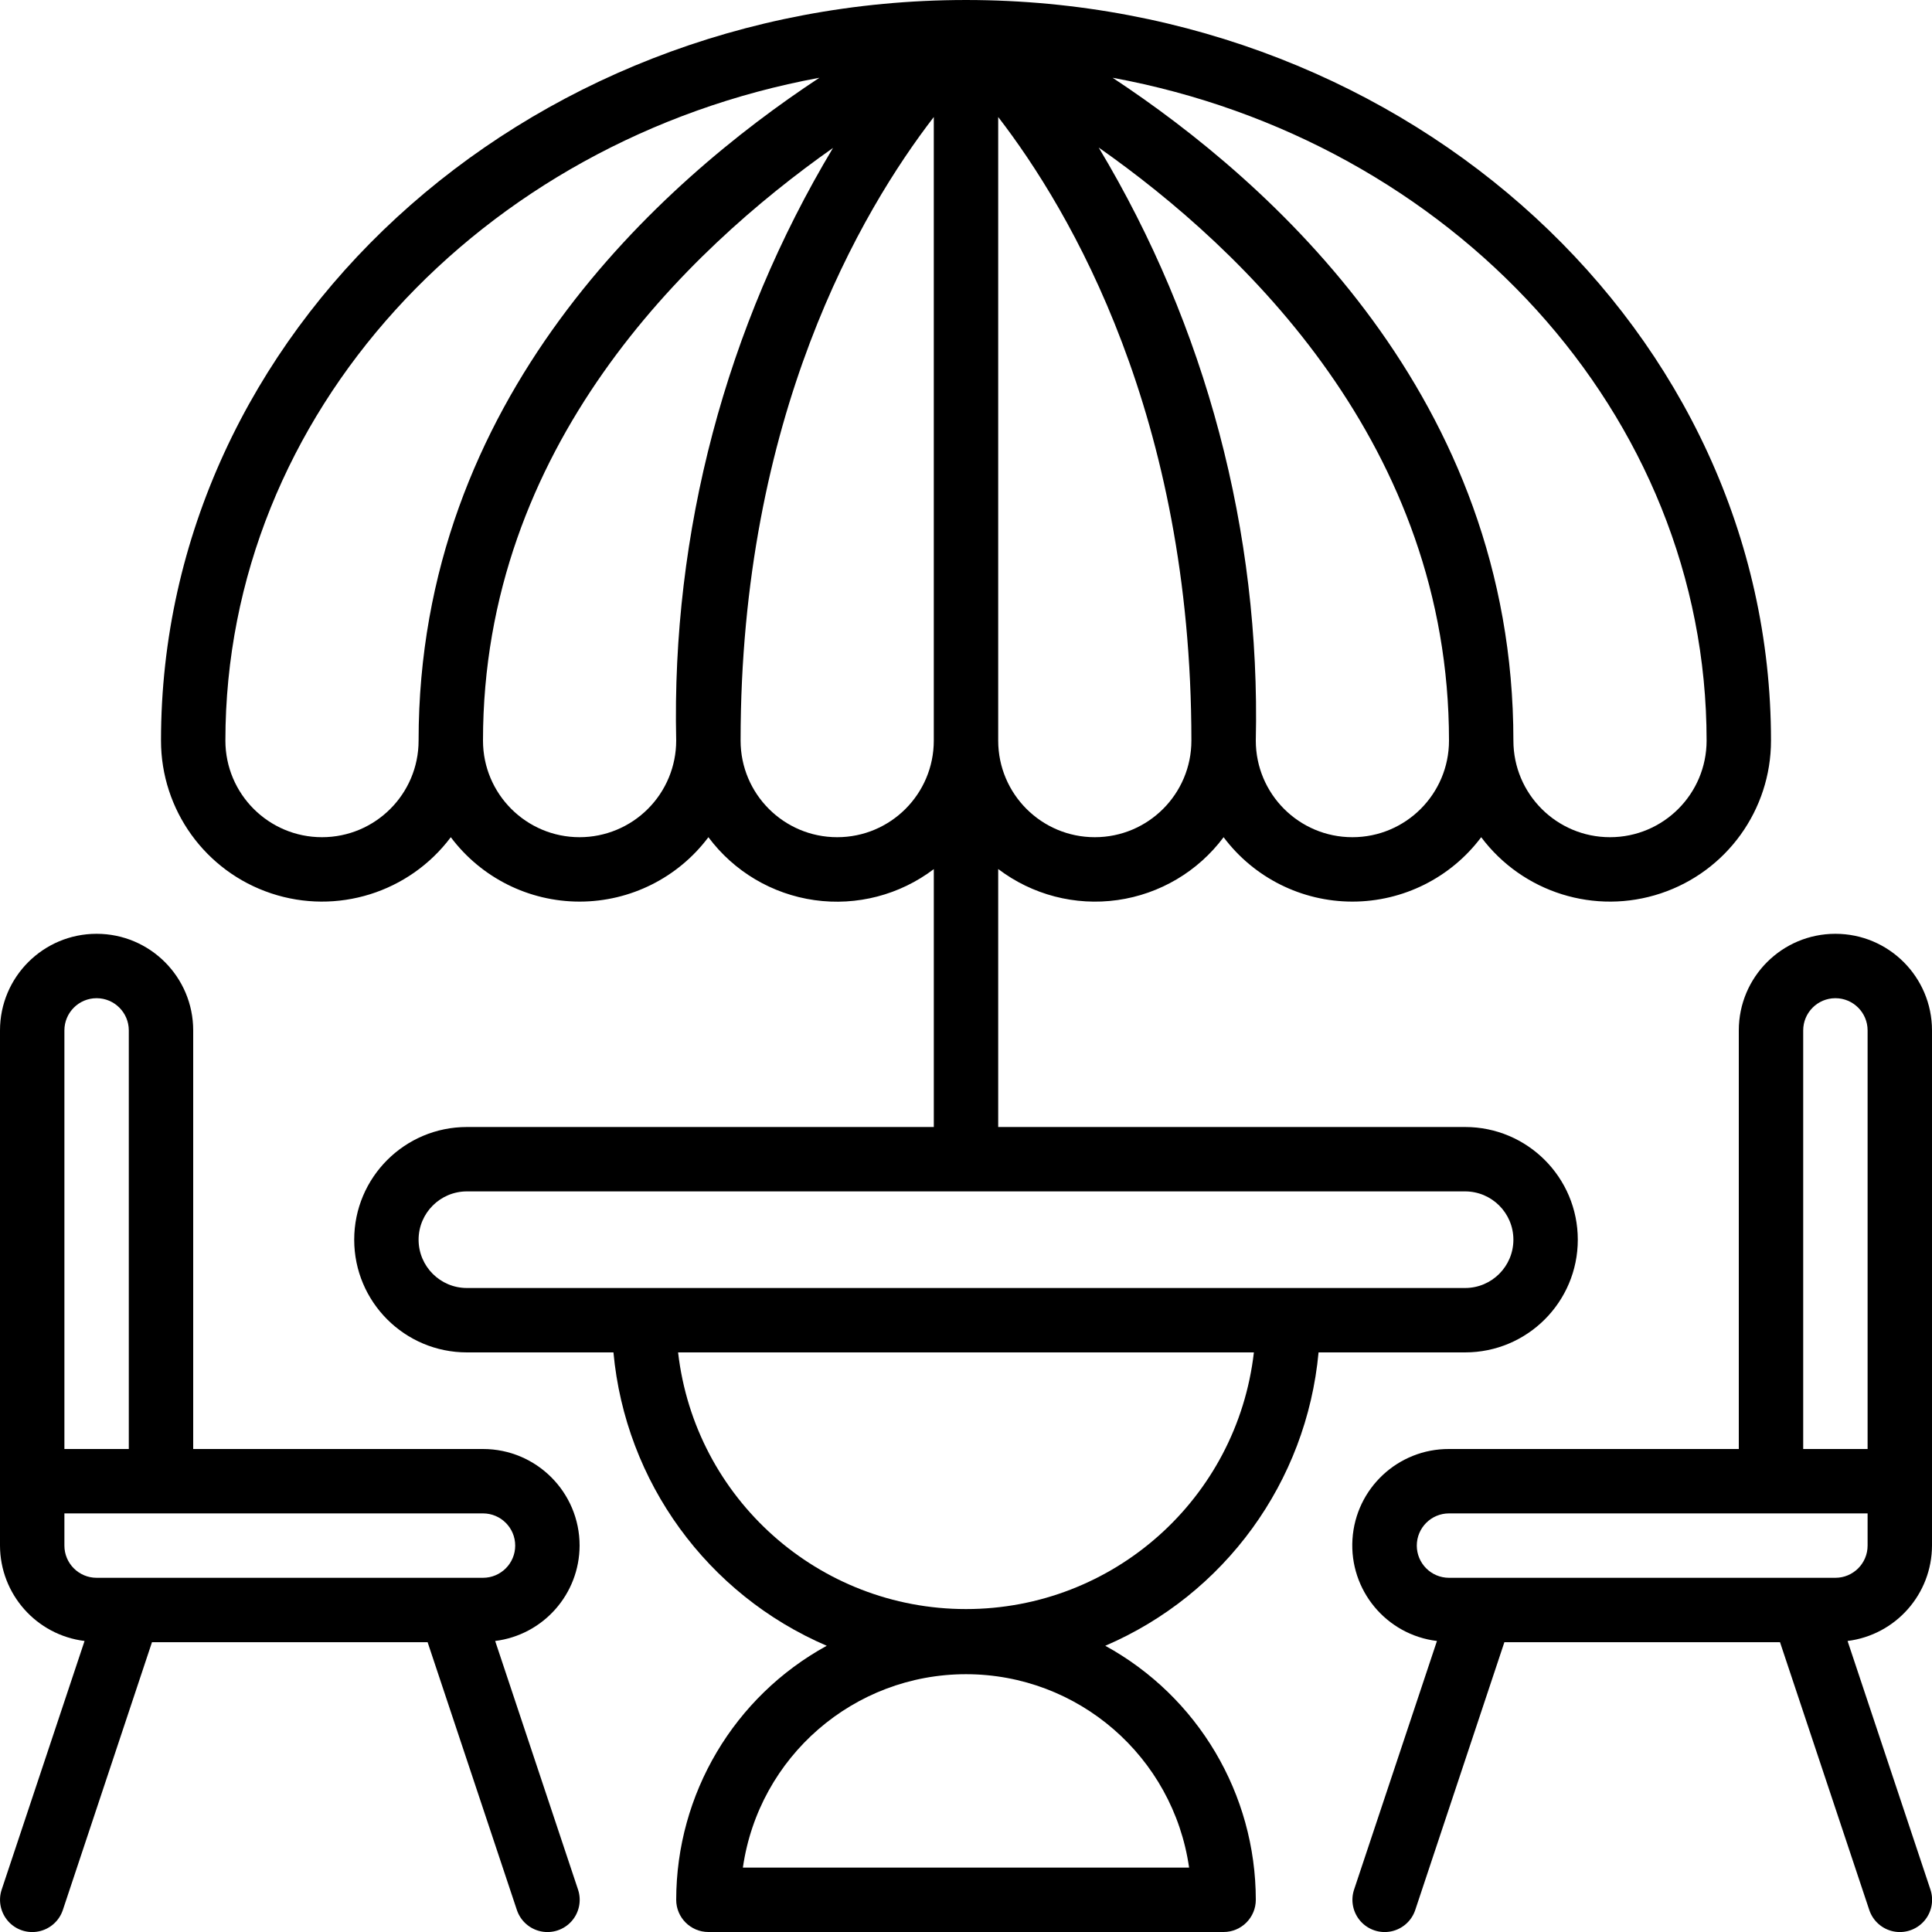 <svg height="512" viewBox="0 0 60 60" width="512" xmlns="http://www.w3.org/2000/svg"><g id="Page-1" fill="none" fill-rule="evenodd"><g id="038---Chairs-and-Table" fill="rgb(0,0,0)" fill-rule="nonzero"><path id="Shape" d="m34.325 51.111c3.711-1.593 6.253-5.09 6.624-9.111h4.551c1.933 0 3.5-1.567 3.5-3.5s-1.567-3.5-3.5-3.5h-14.5v-8.012c1.057.803 2.391 1.15 3.706.964 1.314-.186 2.5-.888 3.294-1.952.944 1.259 2.426 2 4 2s3.056-.741 4-2c1.291 1.722 3.539 2.424 5.581 1.743s3.419-2.591 3.419-4.743c0-12.676-11.2-22.99-24.98-23h-.035c-13.778.008-24.985 10.323-24.985 23 0 2.152 1.377 4.063 3.419 4.743 2.042.681 4.29-.022 5.581-1.743.944 1.259 2.426 2 4 2s3.056-.741 4-2c.793 1.064 1.979 1.768 3.294 1.954 1.314.186 2.649-.161 3.706-.963v8.009h-14.5c-1.933 0-3.5 1.567-3.5 3.5s1.567 3.5 3.5 3.5h4.551c.371 4.021 2.913 7.518 6.624 9.111-2.881 1.58-4.672 4.603-4.675 7.889 0 .552.448 1 1 1h16c.552 0 1-.448 1-1-.003-3.286-1.794-6.309-4.675-7.889zm-.325-25.111c-1.657 0-3-1.343-3-3v-19.366c2.252 2.922 6 9.29 6 19.366 0 1.657-1.343 3-3 3zm8 0c-1.657 0-3-1.343-3-3 .147-6.477-1.545-12.863-4.879-18.418 4.545 3.19 10.879 9.275 10.879 18.418 0 1.657-1.343 3-3 3zm11-3c-0 1.657-1.343 3-3 3s-3-1.343-3-3c0-10.638-7.523-17.339-12.447-20.585 10.509 1.935 18.447 10.428 18.447 20.585zm-43 3c-1.657 0-3-1.343-3-3 0-10.157 7.938-18.65 18.447-20.585-4.924 3.246-12.447 9.947-12.447 20.585 0 1.657-1.343 3-3 3zm8 0c-1.657 0-3-1.343-3-3 0-9.12 6.326-15.207 10.87-18.406-3.328 5.553-5.016 11.934-4.87 18.406 0 .796-.316 1.559-.879 2.121-.563.563-1.326.879-2.121.879zm8 0c-1.657 0-3-1.343-3-3 0-10.076 3.748-16.444 6-19.366v19.366c0 1.657-1.343 3-3 3zm-13 12.5c0-.828.672-1.5 1.5-1.5h31c.828 0 1.5.672 1.5 1.5s-.672 1.5-1.5 1.5h-31c-.828 0-1.5-.672-1.5-1.5zm8.059 3.5h17.882c-.523 4.543-4.368 7.971-8.941 7.971s-8.418-3.429-8.941-7.971zm2.012 16c.495-3.447 3.447-6.006 6.929-6.006s6.434 2.559 6.929 6.006z"/><path id="Shape" d="m18 48c0-1.657-1.343-3-3-3h-9v-13c0-1.657-1.343-3-3-3s-3 1.343-3 3v16c.005 1.508 1.13 2.777 2.626 2.962l-2.574 7.722c-.113.339-.036.713.201.981s.6.388.95.316c.35-.072.636-.325.749-.665l2.768-8.316h8.56l2.772 8.316c.113.339.398.593.749.665.35.072.713-.049.95-.316.237-.267.314-.641.201-.981l-2.574-7.722c1.495-.187 2.618-1.456 2.622-2.962zm-16-16c0-.552.448-1 1-1s1 .448 1 1v13h-2zm13 17h-12c-.552 0-1-.448-1-1v-1h13c.552 0 1 .448 1 1s-.448 1-1 1z"/><path id="Shape" d="m57 29c-1.657 0-3 1.343-3 3v13h-9c-1.584-.006-2.899 1.223-2.998 2.805-.099 1.581 1.051 2.966 2.624 3.157l-2.574 7.722c-.113.339-.036.713.201.981.237.267.6.388.95.316.35-.072.636-.325.749-.665l2.768-8.316h8.56l2.772 8.316c.113.339.398.593.749.665.35.072.713-.049.95-.316.237-.267.314-.641.201-.981l-2.574-7.722c1.495-.187 2.618-1.456 2.622-2.962v-16c0-1.657-1.343-3-3-3zm-1 3c0-.552.448-1 1-1s1 .448 1 1v13h-2zm2 16c0 .552-.448 1-1 1h-12c-.552 0-1-.448-1-1s.448-1 1-1h13z"/></g></g></svg>